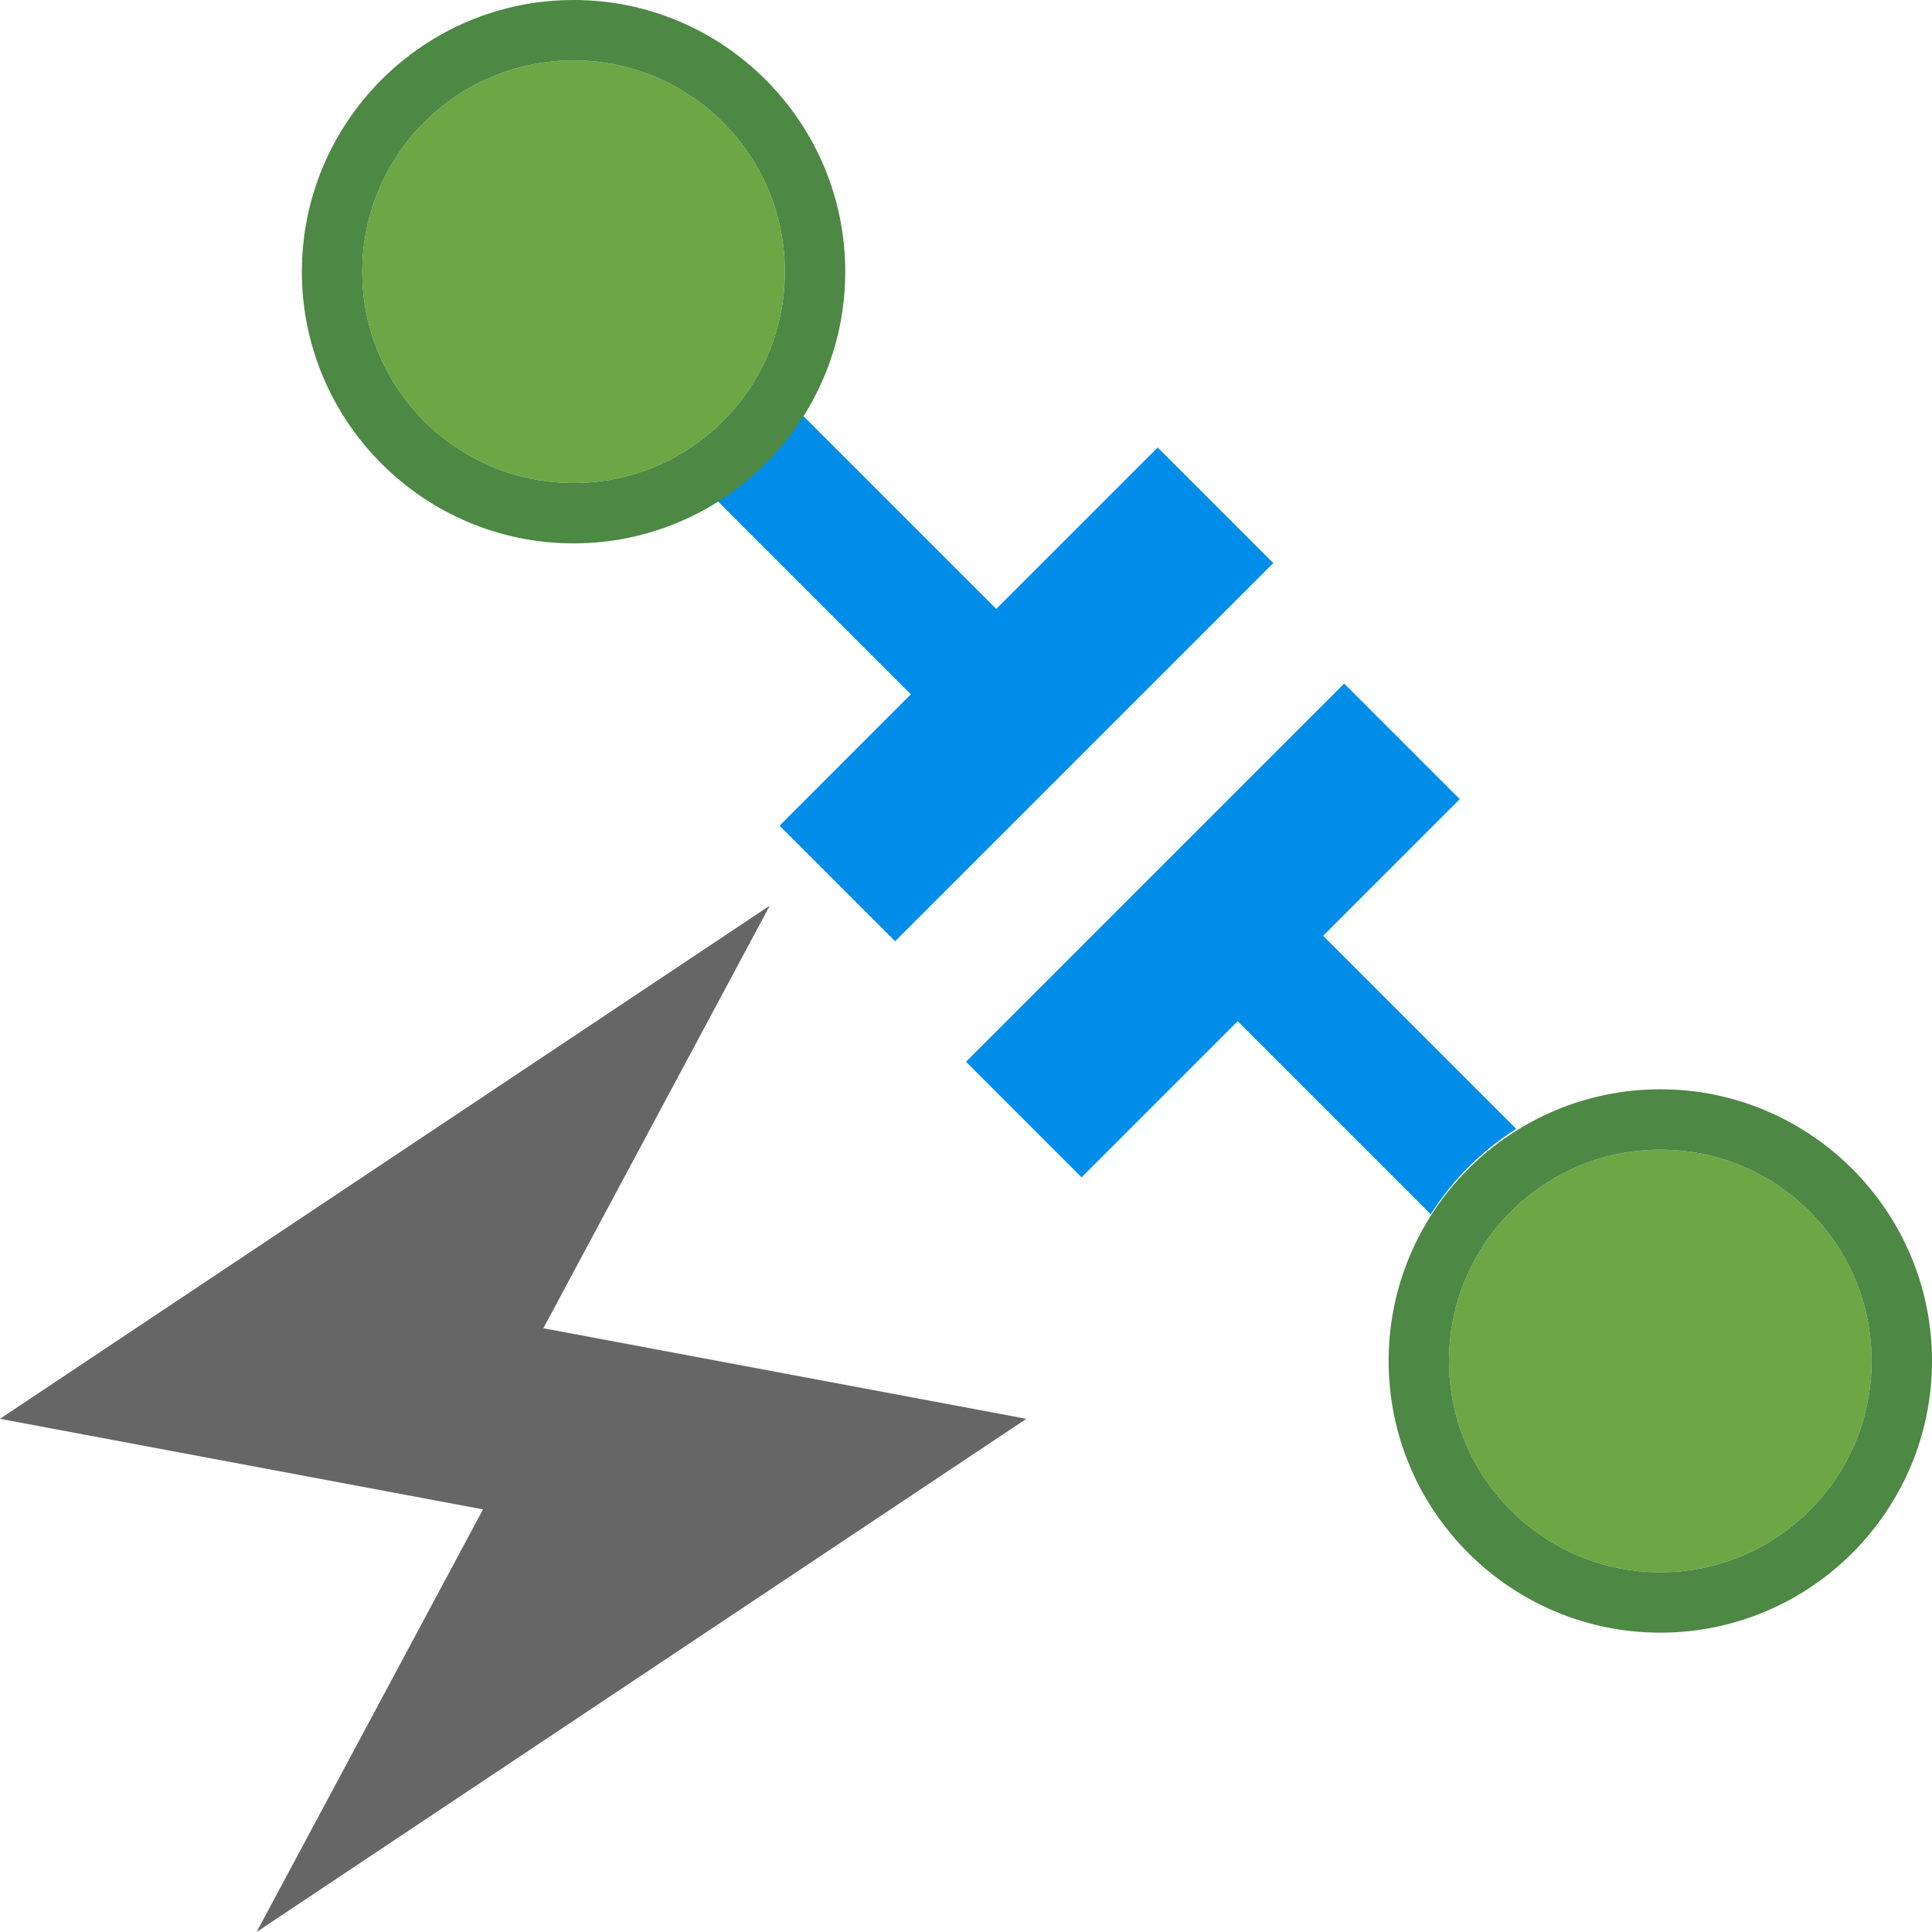 <?xml version="1.0" encoding="UTF-8" standalone="no"?>
<svg width="32px" height="32px" viewBox="0 0 32 32" version="1.1" xmlns="http://www.w3.org/2000/svg" xmlns:xlink="http://www.w3.org/1999/xlink">
    <!-- Generator: Sketch 49.3 (51167) - http://www.bohemiancoding.com/sketch -->
    <title>Fanout</title>
    <desc>Created with Sketch.</desc>
    <defs></defs>
    <g stroke="none" stroke-width="1" fill="none" fill-rule="evenodd">
        <g transform="translate(11, 6)" fill="#008DE9" fill-rule="nonzero">
            <path d="M14.113,12.698 L10.915,9.5 L13.178,7.236 L11.264,5.322 L5,11.586 L6.914,13.5 L9.5,10.914 L12.698,14.111 C13.059,13.54 13.541,13.059 14.113,12.698 Z"></path>
            <path d="M8.175,1.412 L5.501,4.086 L2.302,0.887 C1.942,1.459 1.46,1.942 0.888,2.301 L4.087,5.5 L1.912,7.676 L3.826,9.59 L10.09,3.326 L8.175,1.412 Z"></path>
        </g>
        <polygon fill="#666666" fill-rule="nonzero" points="0 23.5 12.75 15 9 22 17 23.5 4.25 32 8 25"></polygon>
        <g transform="translate(23, 18)" fill-rule="nonzero">
            <path d="M8,4.542 C8,6.474 6.433,8.042 4.5,8.042 C2.567,8.042 1,6.474 1,4.542 C1,2.61 2.567,1.042 4.5,1.042 C6.433,1.042 8,2.61 8,4.542 Z" fill="#6DA745"></path>
            <path d="M4.5,1.042 C6.433,1.042 8,2.61 8,4.542 C8,6.474 6.433,8.042 4.5,8.042 C2.567,8.042 1,6.474 1,4.542 C1,2.61 2.567,1.042 4.5,1.042 Z M4.5,0.042 C2.019,0.042 0,2.061 0,4.542 C0,7.023 2.019,9.042 4.5,9.042 C6.981,9.042 9,7.023 9,4.542 C9,2.061 6.981,0.042 4.5,0.042 Z" fill="#4D8844"></path>
        </g>
        <g transform="translate(5, 0)" fill-rule="nonzero">
            <path d="M8,4.5 C8,6.432 6.433,8 4.5,8 C2.567,8 1,6.432 1,4.5 C1,2.568 2.567,1 4.5,1 C6.433,1 8,2.568 8,4.5 Z" fill="#6DA745"></path>
            <path d="M4.5,1 C6.433,1 8,2.568 8,4.5 C8,6.432 6.433,8 4.5,8 C2.567,8 1,6.432 1,4.5 C1,2.568 2.567,1 4.5,1 Z M4.5,0 C2.019,0 0,2.019 0,4.5 C0,6.981 2.019,9 4.5,9 C6.981,9 9,6.981 9,4.5 C9,2.019 6.981,0 4.5,0 Z" fill="#4D8844"></path>
        </g>
    </g>
</svg>